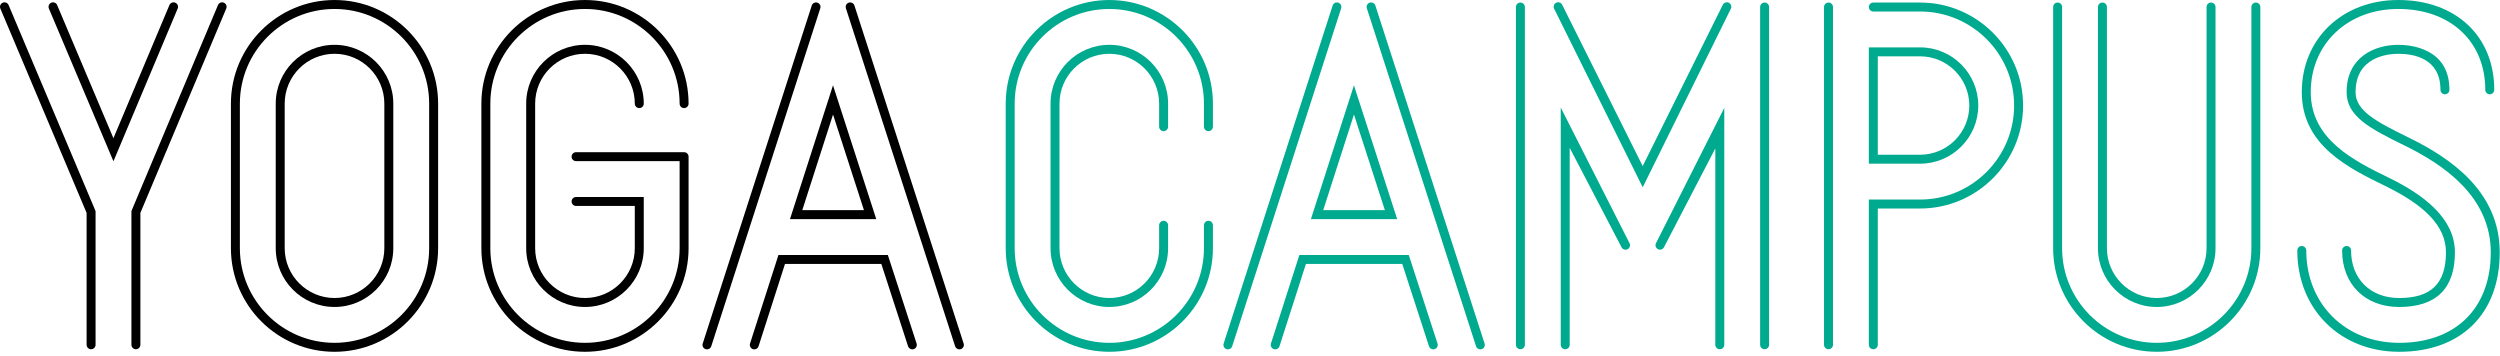 <?xml version="1.0" standalone="no"?><!DOCTYPE svg PUBLIC "-//W3C//DTD SVG 1.1//EN" "http://www.w3.org/Graphics/SVG/1.1/DTD/svg11.dtd"><svg width="100%" height="100%" viewBox="0 0 428 61" version="1.1" xmlns="http://www.w3.org/2000/svg" xmlns:xlink="http://www.w3.org/1999/xlink" xml:space="preserve" style="fill-rule:evenodd;clip-rule:evenodd;stroke-linejoin:round;stroke-miterlimit:1.414;"><g id="Layer1"><g id="Isolation Mode"><path d="M164.247,59.812c-0.324,0 -0.625,-0.206 -0.73,-0.531l-18.699,-57.864c-0.13,-0.403 0.091,-0.835 0.495,-0.966c0.403,-0.127 0.836,0.091 0.966,0.495l18.698,57.863c0.13,0.403 -0.091,0.836 -0.494,0.966c-0.078,0.025 -0.158,0.037 -0.236,0.037M156.191,59.812c-0.324,0 -0.625,-0.206 -0.73,-0.53l-4.576,-14.094l-16.495,0l-4.524,14.092c-0.129,0.403 -0.562,0.627 -0.965,0.495c-0.403,-0.129 -0.625,-0.561 -0.495,-0.965l4.865,-15.157l18.728,0l4.921,15.155c0.131,0.403 -0.089,0.836 -0.493,0.967c-0.078,0.025 -0.159,0.037 -0.236,0.037M121.038,59.812c-0.078,0 -0.157,-0.012 -0.236,-0.037c-0.403,-0.13 -0.624,-0.562 -0.494,-0.965l18.665,-57.861c0.131,-0.403 0.558,-0.624 0.966,-0.495c0.402,0.13 0.624,0.562 0.495,0.965l-18.666,57.861c-0.105,0.325 -0.406,0.532 -0.73,0.532M150.017,37.515l-14.773,0l7.367,-22.909l7.406,22.909ZM137.35,35.98l10.558,0l-5.294,-16.373l-5.264,16.373Z" style="fill:#000;fill-rule:nonzero;"/><path d="M57.27,60.226c-9.781,0 -17.737,-7.956 -17.737,-17.736l0,-24.752c0,-9.78 7.956,-17.737 17.737,-17.737c9.78,0 17.736,7.957 17.736,17.737l0,24.752c0,9.78 -7.956,17.736 -17.736,17.736M57.27,1.536c-8.935,0 -16.203,7.268 -16.203,16.202l0,24.752c0,8.934 7.268,16.202 16.203,16.202c8.934,0 16.202,-7.268 16.202,-16.202l0,-24.752c0,-8.934 -7.268,-16.202 -16.202,-16.202M57.27,52.553c-5.55,0 -10.064,-4.514 -10.064,-10.063l0,-24.752c0,-5.55 4.514,-10.064 10.064,-10.064c5.549,0 10.063,4.514 10.063,10.064l0,24.752c0,5.549 -4.514,10.063 -10.063,10.063M57.27,9.208c-4.703,0 -8.53,3.827 -8.53,8.53l0,24.752c0,4.703 3.827,8.529 8.53,8.529c4.703,0 8.529,-3.826 8.529,-8.529l0,-24.752c0,-4.703 -3.826,-8.53 -8.529,-8.53" style="fill:#000;fill-rule:nonzero;"/><path d="M369.233,52.553c-5.549,0 -10.063,-4.514 -10.063,-10.063l0,-41.287c0,-0.423 0.344,-0.767 0.768,-0.767c0.423,0 0.767,0.344 0.767,0.767l0,41.287c0,4.704 3.826,8.528 8.528,8.528c4.704,0 8.53,-3.824 8.53,-8.528l0,-41.287c0,-0.423 0.344,-0.767 0.767,-0.767c0.424,0 0.768,0.344 0.768,0.767l0,41.287c0,5.549 -4.515,10.063 -10.065,10.063" style="fill:#00aa8f;fill-rule:nonzero;"/><path d="M369.233,60.226c-9.779,0 -17.735,-7.956 -17.735,-17.736l0,-41.287c0,-0.423 0.343,-0.767 0.767,-0.767c0.424,0 0.767,0.344 0.767,0.767l0,41.287c0,8.934 7.267,16.202 16.201,16.202c8.935,0 16.203,-7.268 16.203,-16.202l0,-41.287c0,-0.423 0.343,-0.767 0.767,-0.767c0.424,0 0.767,0.344 0.767,0.767l0,41.287c0,9.78 -7.956,17.736 -17.737,17.736" style="fill:#00aa8f;fill-rule:nonzero;"/><path d="M189.915,52.553c-5.549,0 -10.063,-4.514 -10.063,-10.063l0,-24.751c0,-5.551 4.514,-10.066 10.063,-10.066c5.549,0 10.063,4.515 10.063,10.066l0,3.949c0,0.425 -0.343,0.767 -0.767,0.767c-0.423,0 -0.767,-0.342 -0.767,-0.767l0,-3.949c0,-4.705 -3.826,-8.531 -8.529,-8.531c-4.702,0 -8.529,3.826 -8.529,8.531l0,24.751c0,4.704 3.827,8.528 8.529,8.528c4.703,0 8.529,-3.824 8.529,-8.528l0,-3.923c0,-0.425 0.344,-0.769 0.767,-0.769c0.424,0 0.767,0.344 0.767,0.769l0,3.923c0,5.549 -4.514,10.063 -10.063,10.063" style="fill:#00aa8f;fill-rule:nonzero;"/><path d="M189.915,60.226c-9.78,0 -17.736,-7.956 -17.736,-17.736l0,-24.752c0,-9.78 7.956,-17.737 17.736,-17.737c9.78,0 17.736,7.957 17.736,17.737l0,3.95c0,0.424 -0.343,0.768 -0.767,0.768c-0.424,0 -0.767,-0.344 -0.767,-0.768l0,-3.95c0,-8.934 -7.268,-16.202 -16.202,-16.202c-8.934,0 -16.202,7.268 -16.202,16.202l0,24.752c0,8.934 7.268,16.202 16.202,16.202c8.934,0 16.202,-7.268 16.202,-16.202l0,-3.924c0,-0.423 0.343,-0.767 0.767,-0.767c0.424,0 0.767,0.344 0.767,0.767l0,3.924c0,9.78 -7.956,17.736 -17.736,17.736" style="fill:#00aa8f;fill-rule:nonzero;"/><path d="M100.147,60.226c-9.78,0 -17.736,-7.956 -17.736,-17.736l0,-24.752c0,-9.78 7.956,-17.737 17.736,-17.737c9.781,0 17.737,7.957 17.737,17.737c0,0.424 -0.343,0.768 -0.767,0.768c-0.424,0 -0.767,-0.344 -0.767,-0.768c0,-8.934 -7.269,-16.202 -16.203,-16.202c-8.934,0 -16.202,7.268 -16.202,16.202l0,24.752c0,8.934 7.268,16.202 16.202,16.202c8.934,0 16.203,-7.268 16.203,-16.202l0,-14.901l-17.727,0c-0.423,0 -0.767,-0.344 -0.767,-0.767c0,-0.424 0.344,-0.768 0.767,-0.768l18.494,0c0.424,0 0.767,0.344 0.767,0.768l0,15.668c0,9.78 -7.956,17.736 -17.737,17.736" style="fill:#000;fill-rule:nonzero;"/><path d="M100.147,52.553c-5.549,0 -10.064,-4.514 -10.064,-10.063l0,-24.751c0,-5.551 4.515,-10.066 10.064,-10.066c5.55,0 10.064,4.515 10.064,10.066c0,0.422 -0.343,0.766 -0.767,0.766c-0.423,0 -0.767,-0.344 -0.767,-0.766c0,-4.705 -3.827,-8.531 -8.53,-8.531c-4.703,0 -8.529,3.826 -8.529,8.531l0,24.751c0,4.704 3.826,8.528 8.529,8.528c4.703,0 8.53,-3.824 8.53,-8.528l0,-7.229l-10.054,0c-0.423,0 -0.767,-0.343 -0.767,-0.767c0,-0.423 0.344,-0.767 0.767,-0.767l11.588,0l0,8.763c0,5.549 -4.514,10.063 -10.064,10.063" style="fill:#000;fill-rule:nonzero;"/><path d="M19.422,27.613l-11.05,-26.146c-0.165,-0.39 0.017,-0.841 0.408,-1.005c0.391,-0.164 0.841,0.017 1.005,0.408l9.633,22.793l9.586,-22.792c0.166,-0.391 0.618,-0.572 1.005,-0.41c0.391,0.164 0.573,0.615 0.41,1.005l-10.997,26.147Z" style="fill:#000;fill-rule:nonzero;"/><path d="M23.267,59.791c-0.424,0 -0.767,-0.344 -0.767,-0.767l0,-22.888l14.817,-35.264c0.164,-0.393 0.614,-0.575 1.005,-0.411c0.391,0.165 0.573,0.614 0.41,1.005l-14.698,34.979l0,22.579c0,0.423 -0.343,0.767 -0.767,0.767" style="fill:#000;fill-rule:nonzero;"/><path d="M15.594,59.791c-0.424,0 -0.767,-0.344 -0.767,-0.767l0,-22.574l-14.767,-34.983c-0.164,-0.39 0.019,-0.84 0.408,-1.005c0.39,-0.164 0.841,0.017 1.006,0.409l14.887,35.268l0,22.885c0,0.423 -0.343,0.767 -0.767,0.767" style="fill:#000;fill-rule:nonzero;"/><path d="M253.43,59.812c-0.324,0 -0.625,-0.206 -0.73,-0.531l-18.699,-57.864c-0.13,-0.403 0.091,-0.835 0.495,-0.966c0.402,-0.127 0.836,0.091 0.966,0.495l18.698,57.863c0.13,0.403 -0.091,0.836 -0.494,0.966c-0.078,0.025 -0.158,0.037 -0.236,0.037M245.374,59.812c-0.324,0 -0.625,-0.206 -0.73,-0.53l-4.577,-14.094l-16.494,0l-4.524,14.092c-0.129,0.403 -0.561,0.627 -0.965,0.495c-0.403,-0.129 -0.625,-0.561 -0.495,-0.965l4.865,-15.157l18.728,0l4.921,15.155c0.131,0.403 -0.089,0.836 -0.493,0.967c-0.079,0.025 -0.159,0.037 -0.236,0.037M210.221,59.812c-0.078,0 -0.157,-0.012 -0.236,-0.037c-0.403,-0.13 -0.624,-0.562 -0.494,-0.965l18.657,-57.864c0.13,-0.403 0.558,-0.623 0.966,-0.495c0.402,0.131 0.624,0.563 0.494,0.966l-18.657,57.863c-0.105,0.325 -0.406,0.532 -0.73,0.532M239.199,37.515l-14.772,0l7.366,-22.909l7.406,22.909ZM226.533,35.98l10.558,0l-5.294,-16.373l-5.264,16.373Z" style="fill:#00aa8f;fill-rule:nonzero;"/><path d="M260.293,59.791c-0.424,0 -0.767,-0.344 -0.767,-0.767l0,-57.821c0,-0.423 0.343,-0.767 0.767,-0.767c0.424,0 0.767,0.344 0.767,0.767l0,57.821c0,0.423 -0.343,0.767 -0.767,0.767" style="fill:#00aa8f;fill-rule:nonzero;"/><path d="M281.232,32.063l-15.169,-30.583c-0.179,-0.384 -0.014,-0.841 0.37,-1.02c0.387,-0.181 0.84,-0.014 1.021,0.371l13.774,27.605l13.711,-27.602c0.179,-0.383 0.633,-0.55 1.019,-0.371c0.385,0.179 0.551,0.635 0.372,1.019l-15.098,30.581Z" style="fill:#00aa8f;fill-rule:nonzero;"/><path d="M302.101,59.791c-0.424,0 -0.767,-0.344 -0.767,-0.767l0,-57.821c0,-0.423 0.343,-0.767 0.767,-0.767c0.424,0 0.767,0.344 0.767,0.767l0,57.821c0,0.423 -0.343,0.767 -0.767,0.767" style="fill:#00aa8f;fill-rule:nonzero;"/><path d="M294.429,59.791c-0.424,0 -0.767,-0.344 -0.767,-0.767l0,-33.615l-8.777,16.891c-0.178,0.383 -0.633,0.551 -1.019,0.372c-0.385,-0.179 -0.551,-0.635 -0.372,-1.019l11.702,-23.179l0,40.55c0,0.423 -0.343,0.767 -0.767,0.767" style="fill:#00aa8f;fill-rule:nonzero;"/><path d="M267.966,59.791c-0.424,0 -0.767,-0.344 -0.767,-0.767l0,-40.615l11.788,23.248c0.178,0.384 0.014,0.841 -0.371,1.02c-0.387,0.183 -0.84,0.014 -1.02,-0.369l-8.863,-16.997l0,33.713c0,0.423 -0.343,0.767 -0.767,0.767" style="fill:#00aa8f;fill-rule:nonzero;"/><path d="M320.713,59.791c-0.424,0 -0.767,-0.344 -0.767,-0.767l0,-24.862l8.775,0c8.876,0 16.097,-7.221 16.097,-16.096c0,-8.875 -7.221,-16.096 -16.097,-16.096l-8.008,0c-0.424,0 -0.767,-0.343 -0.767,-0.767c0,-0.423 0.343,-0.767 0.767,-0.767l8.008,0c9.722,0 17.632,7.909 17.632,17.63c0,9.722 -7.91,17.631 -17.632,17.631l-7.241,0l0,23.327c0,0.423 -0.343,0.767 -0.767,0.767M313.04,59.791c-0.423,0 -0.767,-0.344 -0.767,-0.767l0,-57.821c0,-0.423 0.344,-0.767 0.767,-0.767c0.424,0 0.767,0.344 0.767,0.767l0,57.821c0,0.423 -0.343,0.767 -0.767,0.767M328.721,28.024l-8.775,0l0,-19.915l8.775,0c5.491,0 9.959,4.466 9.959,9.957c0,5.491 -4.468,9.958 -9.959,9.958M321.48,26.489l7.241,0c4.645,0 8.424,-3.778 8.424,-8.423c0,-4.644 -3.779,-8.423 -8.424,-8.423l-7.241,0l0,16.846Z" style="fill:#00aa8f;fill-rule:nonzero;"/><path d="M410.742,60.227c-10.109,0 -17.443,-7.294 -17.443,-17.345c0,-0.424 0.343,-0.768 0.767,-0.768c0.424,0 0.767,0.344 0.767,0.768c0,9.162 6.69,15.811 15.909,15.811c9.67,0 15.678,-5.936 15.678,-15.491c0,-9.581 -8.156,-15.058 -14.71,-18.262c-6.182,-3.021 -9.971,-5.079 -9.971,-9.167c0,-5.979 4.764,-8.099 8.845,-8.099c2.055,0 8.758,0.555 8.758,7.702c0,0.423 -0.343,0.767 -0.767,0.767c-0.423,0 -0.768,-0.344 -0.768,-0.767c0,-5.367 -4.525,-6.168 -7.223,-6.168c-1.714,0 -7.311,0.473 -7.311,6.565c0,3.175 3.461,5.027 9.11,7.788c6.938,3.392 15.572,9.102 15.572,19.641c0,10.502 -6.596,17.025 -17.213,17.025" style="fill:#00aa8f;fill-rule:nonzero;"/><path d="M410.742,52.555c-5.844,0 -9.772,-3.887 -9.772,-9.673c0,-0.424 0.345,-0.767 0.769,-0.767c0.423,0 0.766,0.343 0.766,0.767c0,4.868 3.31,8.139 8.237,8.139c5.461,0 8.006,-2.486 8.006,-7.819c0,-4.569 -3.761,-8.121 -10.409,-11.37c-6.361,-3.107 -14.273,-6.975 -14.273,-16.06c0,-9.139 6.946,-15.772 16.518,-15.772c9.828,0 16.432,6.178 16.432,15.376c0,0.422 -0.344,0.766 -0.768,0.766c-0.423,0 -0.768,-0.344 -0.768,-0.766c0,-8.279 -5.986,-13.841 -14.896,-13.841c-8.683,0 -14.984,5.987 -14.984,14.237c0,8.128 7.436,11.762 13.412,14.681c6.048,2.956 11.27,6.999 11.27,12.749c0,6.207 -3.211,9.353 -9.54,9.353" style="fill:#00aa8f;fill-rule:nonzero;"/></g></g></svg>